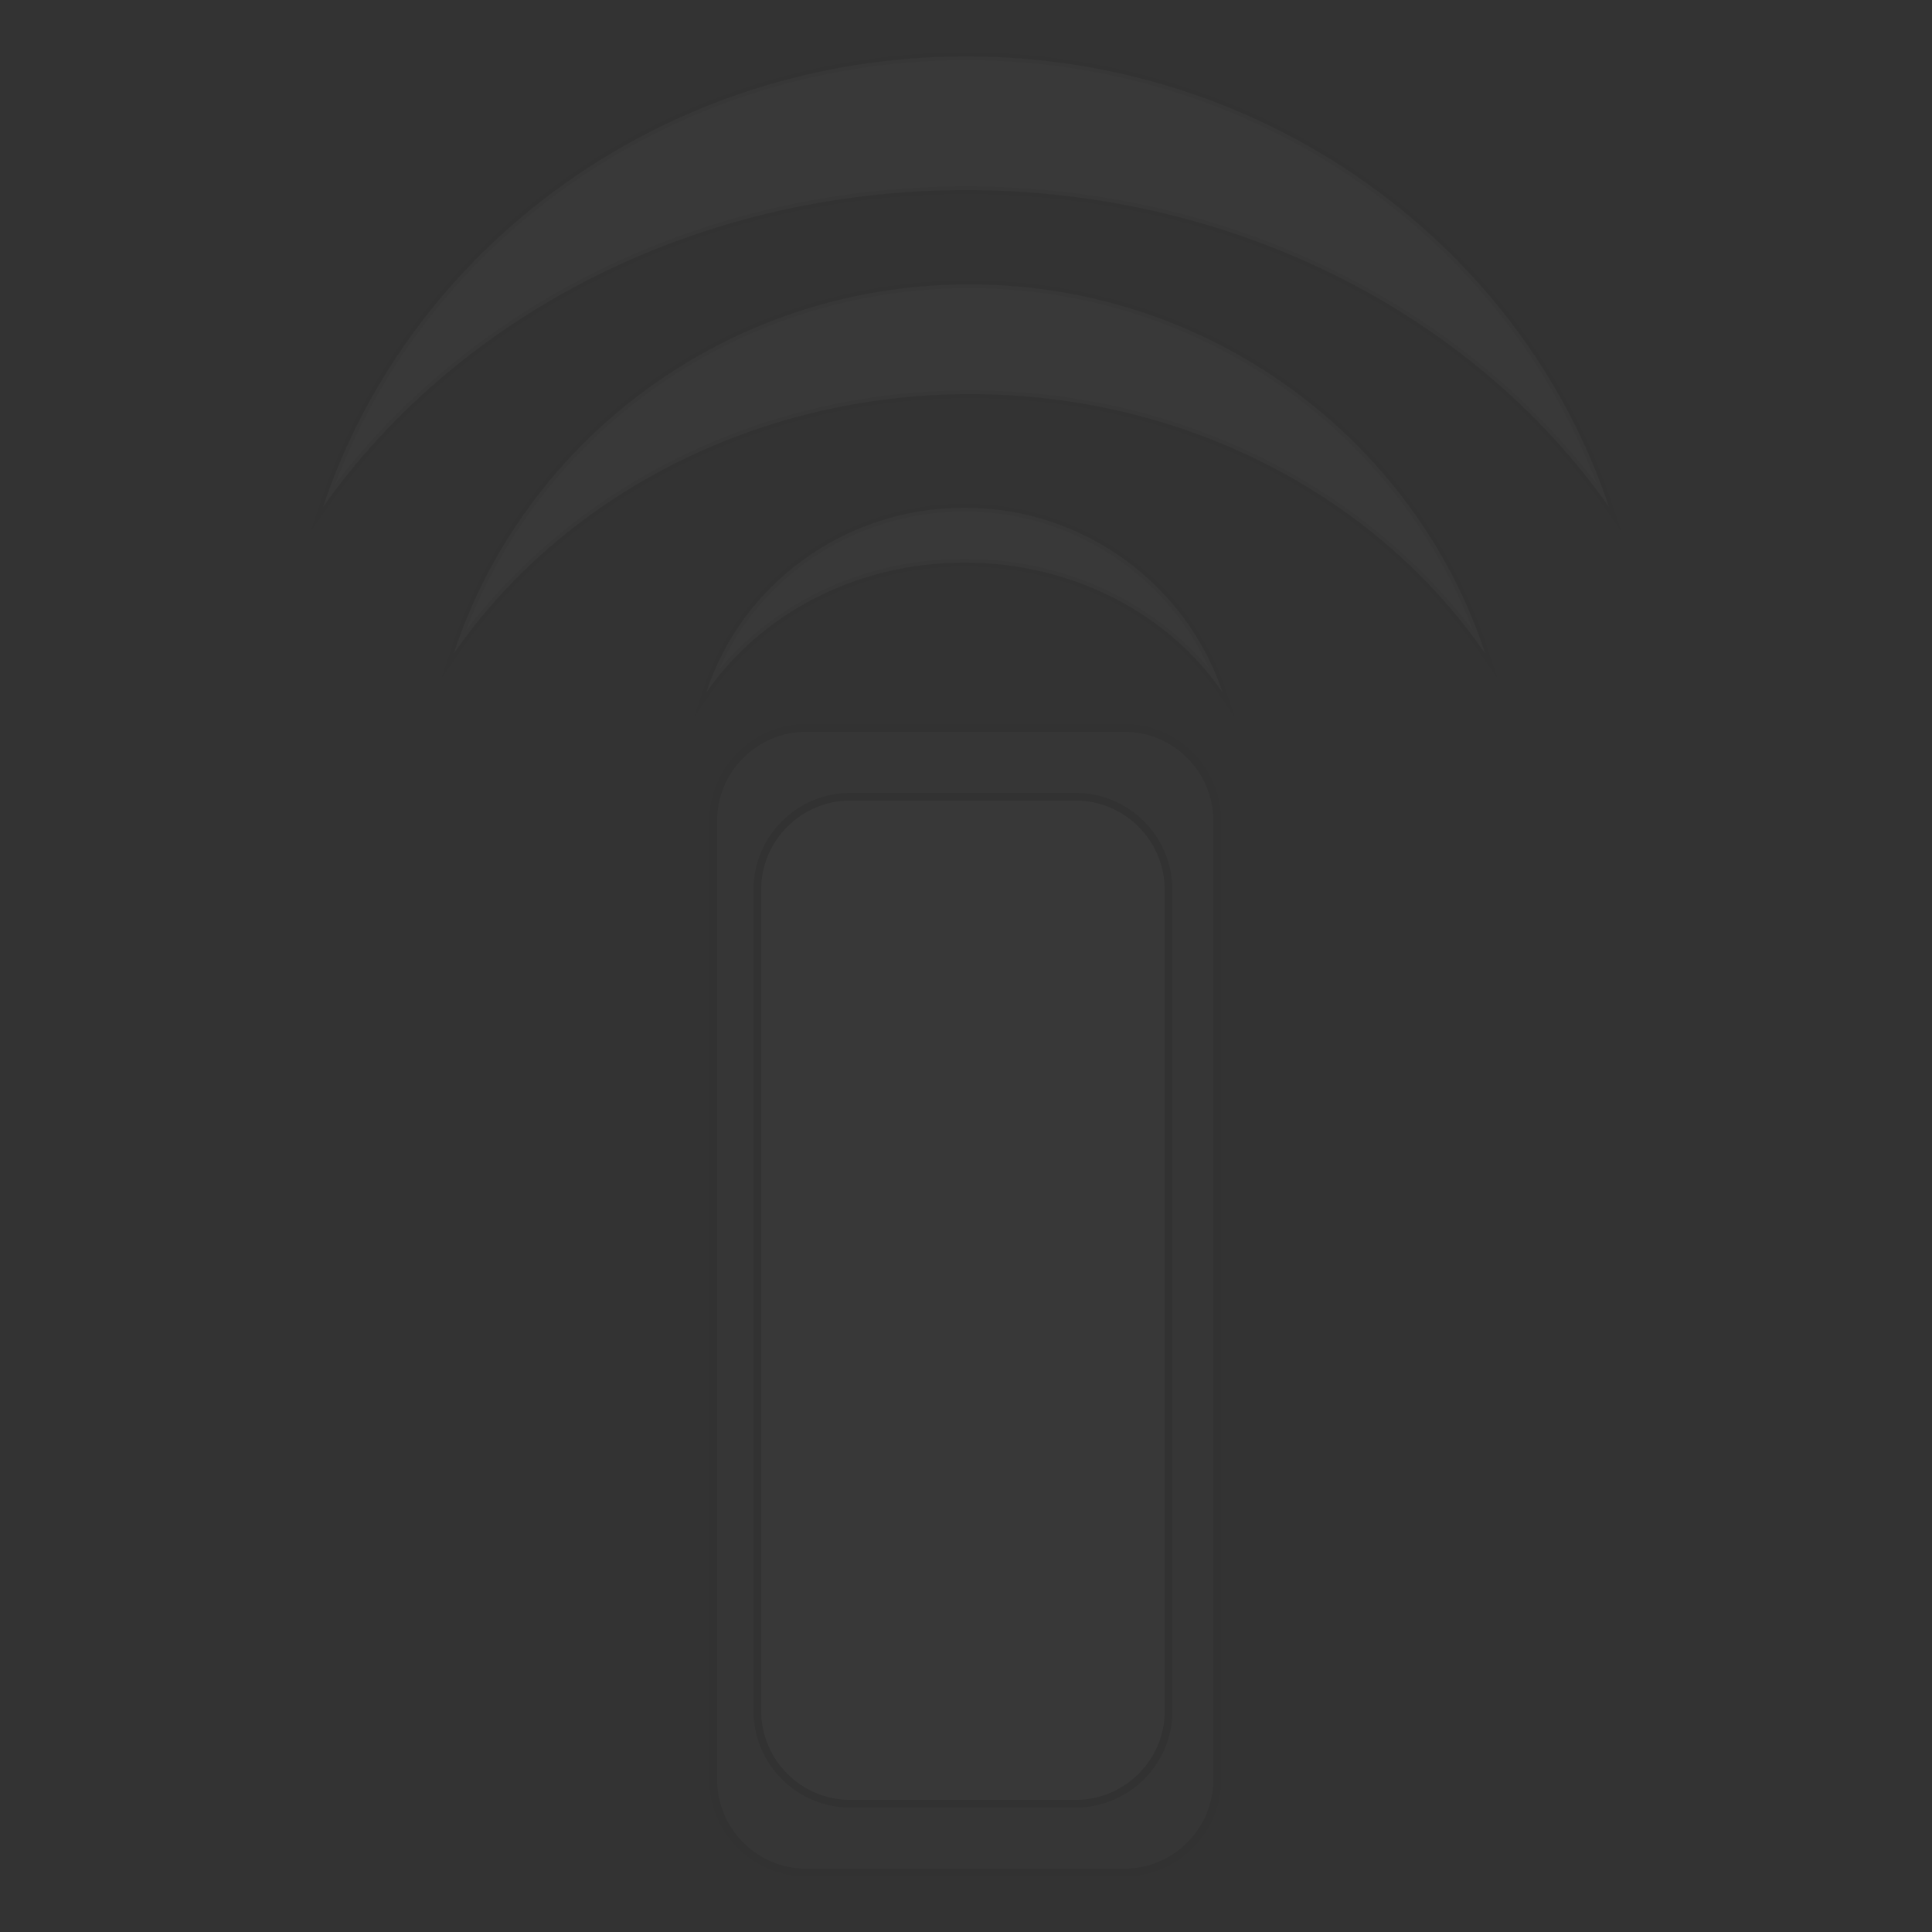 <?xml version="1.0" encoding="utf-8"?>
<!-- Generator: Adobe Illustrator 19.0.0, SVG Export Plug-In . SVG Version: 6.00 Build 0)  -->
<svg version="1.1" id="Layer_1" xmlns="http://www.w3.org/2000/svg" xmlns:xlink="http://www.w3.org/1999/xlink" x="0px" y="0px"
	 viewBox="0 0 250 250" style="enable-background:new 0 0 250 250;" xml:space="preserve">
<rect x="0" y="0" width="250" height="250" fill="#333333" stroke="none"/>
<style type="text/css">
	.st0{opacity:3.000000e-002;}
	.st1{fill:#999999;}
	.st2{fill:#E6E6E6;}
	.st3{fill:none;stroke:#000000;stroke-miterlimit:10;}
	.st4{opacity:3.000000e-002;fill:#FFFFFF;stroke:#000000;stroke-miterlimit:10;}
</style>
<g id="XMLID_1_" class="st0">
	<g id="XMLID_16_">
		<path id="XMLID_5_" class="st1" d="M157.5,106.2v124.1c0,6.6-5.4,12-12,12h-41.2c-6.6,0-12-5.4-12-12V106.2c0-6.6,5.4-12,12-12
			h41.2C152.1,94.2,157.5,99.6,157.5,106.2z M151.2,221.4V115.1c0-6.6-5.4-12-12-12H110c-6.6,0-12,5.4-12,12v106.4
			c0,6.6,5.4,12,12,12h29.2C145.8,233.4,151.2,228,151.2,221.4z"/>
		<path id="XMLID_4_" class="st2" d="M151.2,115.1v106.4c0,6.6-5.4,12-12,12H110c-6.6,0-12-5.4-12-12V115.1c0-6.6,5.4-12,12-12h29.2
			C145.8,103.1,151.2,108.5,151.2,115.1z"/>
	</g>
	<g id="XMLID_17_">
		<path id="XMLID_9_" class="st3" d="M145.5,242.3h-41.2c-6.6,0-12-5.4-12-12V106.2c0-6.6,5.4-12,12-12h41.2c6.6,0,12,5.4,12,12
			v124.1C157.5,236.9,152.1,242.3,145.5,242.3z"/>
		<path id="XMLID_8_" class="st3" d="M139.2,233.4H110c-6.6,0-12-5.4-12-12V115.1c0-6.6,5.4-12,12-12h29.2c6.6,0,12,5.4,12,12v106.4
			C151.2,228,145.8,233.4,139.2,233.4z"/>
	</g>
</g>
<path id="XMLID_20_" class="st4" d="M208.2,65.6c-17.3-24.6-48.1-41-83.2-41S59.2,41,41.8,65.6C53.1,31.8,86.1,7.3,125,7.3
	S196.9,31.8,208.2,65.6z"/>
<path id="XMLID_10_" class="st4" d="M192.2,84.6c-13.9-20.2-38.6-33.6-66.7-33.6S72.6,64.5,58.7,84.6c9.1-27.7,35.5-47.8,66.7-47.8
	S183.1,56.9,192.2,84.6z"/>
<path id="XMLID_11_" class="st4" d="M158.2,89.6c-6.9-10.1-19.3-16.8-33.4-16.8c-14.1,0-26.4,6.7-33.4,16.8
	c4.5-13.9,17.8-23.9,33.4-23.9S153.6,75.8,158.2,89.6z"/>
</svg>
